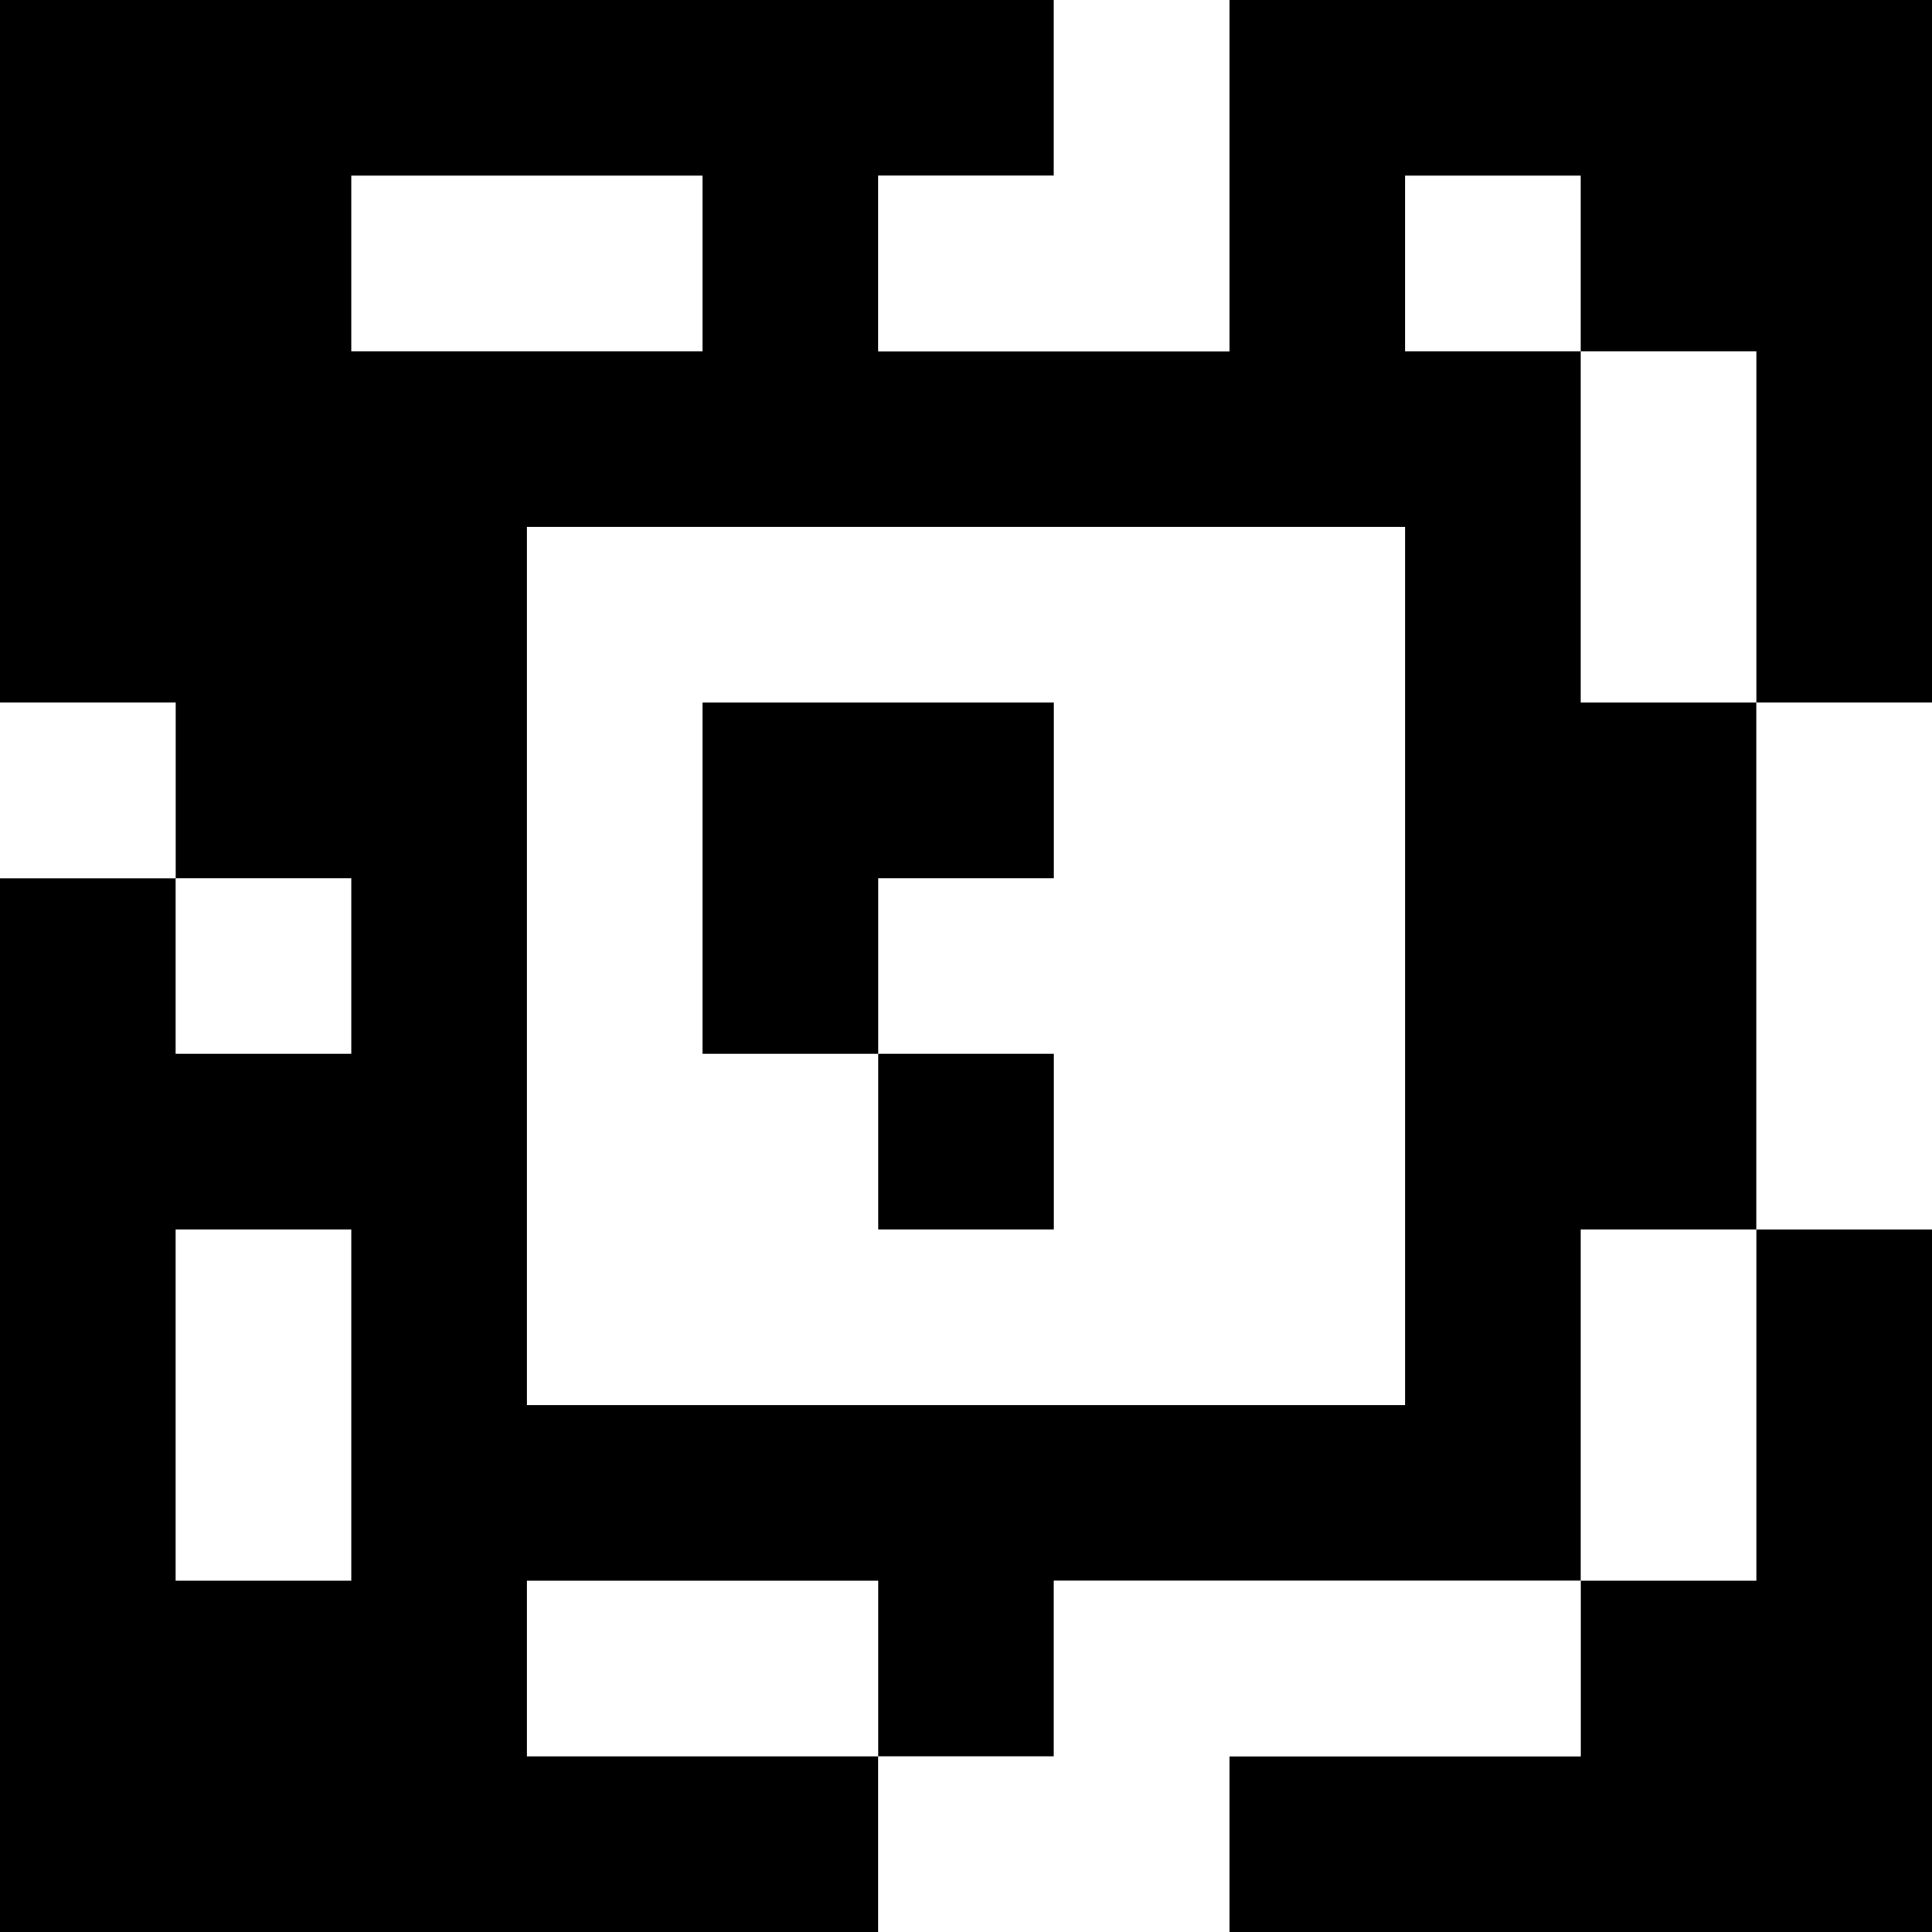 <?xml version="1.0" standalone="yes"?>
<svg xmlns="http://www.w3.org/2000/svg" width="110" height="110">
<rect width="100%" height="100%" fill="#808080" stroke="none"/>
<path style="fill:#000000; stroke:none;" d="M0 0L0 40L10 40L10 50L0 50L0 110L50 110L50 100L60 100L60 90L90 90L90 100L70 100L70 110L110 110L110 70L100 70L100 40L110 40L110 0L70 0L70 20L50 20L50 10L60 10L60 0L0 0z"/>
<path style="fill:#ffffff; stroke:none;" d="M60 0L60 10L50 10L50 20L70 20L70 0L60 0M20 10L20 20L40 20L40 10L20 10M80 10L80 20L90 20L90 40L100 40L100 20L90 20L90 10L80 10M30 30L30 80L80 80L80 30L30 30M0 40L0 50L10 50L10 40L0 40z"/>
<path style="fill:#000000; stroke:none;" d="M40 40L40 60L50 60L50 70L60 70L60 60L50 60L50 50L60 50L60 40L40 40z"/>
<path style="fill:#ffffff; stroke:none;" d="M100 40L100 70L110 70L110 40L100 40M10 50L10 60L20 60L20 50L10 50M10 70L10 90L20 90L20 70L10 70M90 70L90 90L100 90L100 70L90 70M30 90L30 100L50 100L50 90L30 90M60 90L60 100L50 100L50 110L70 110L70 100L90 100L90 90L60 90z"/>
</svg>
